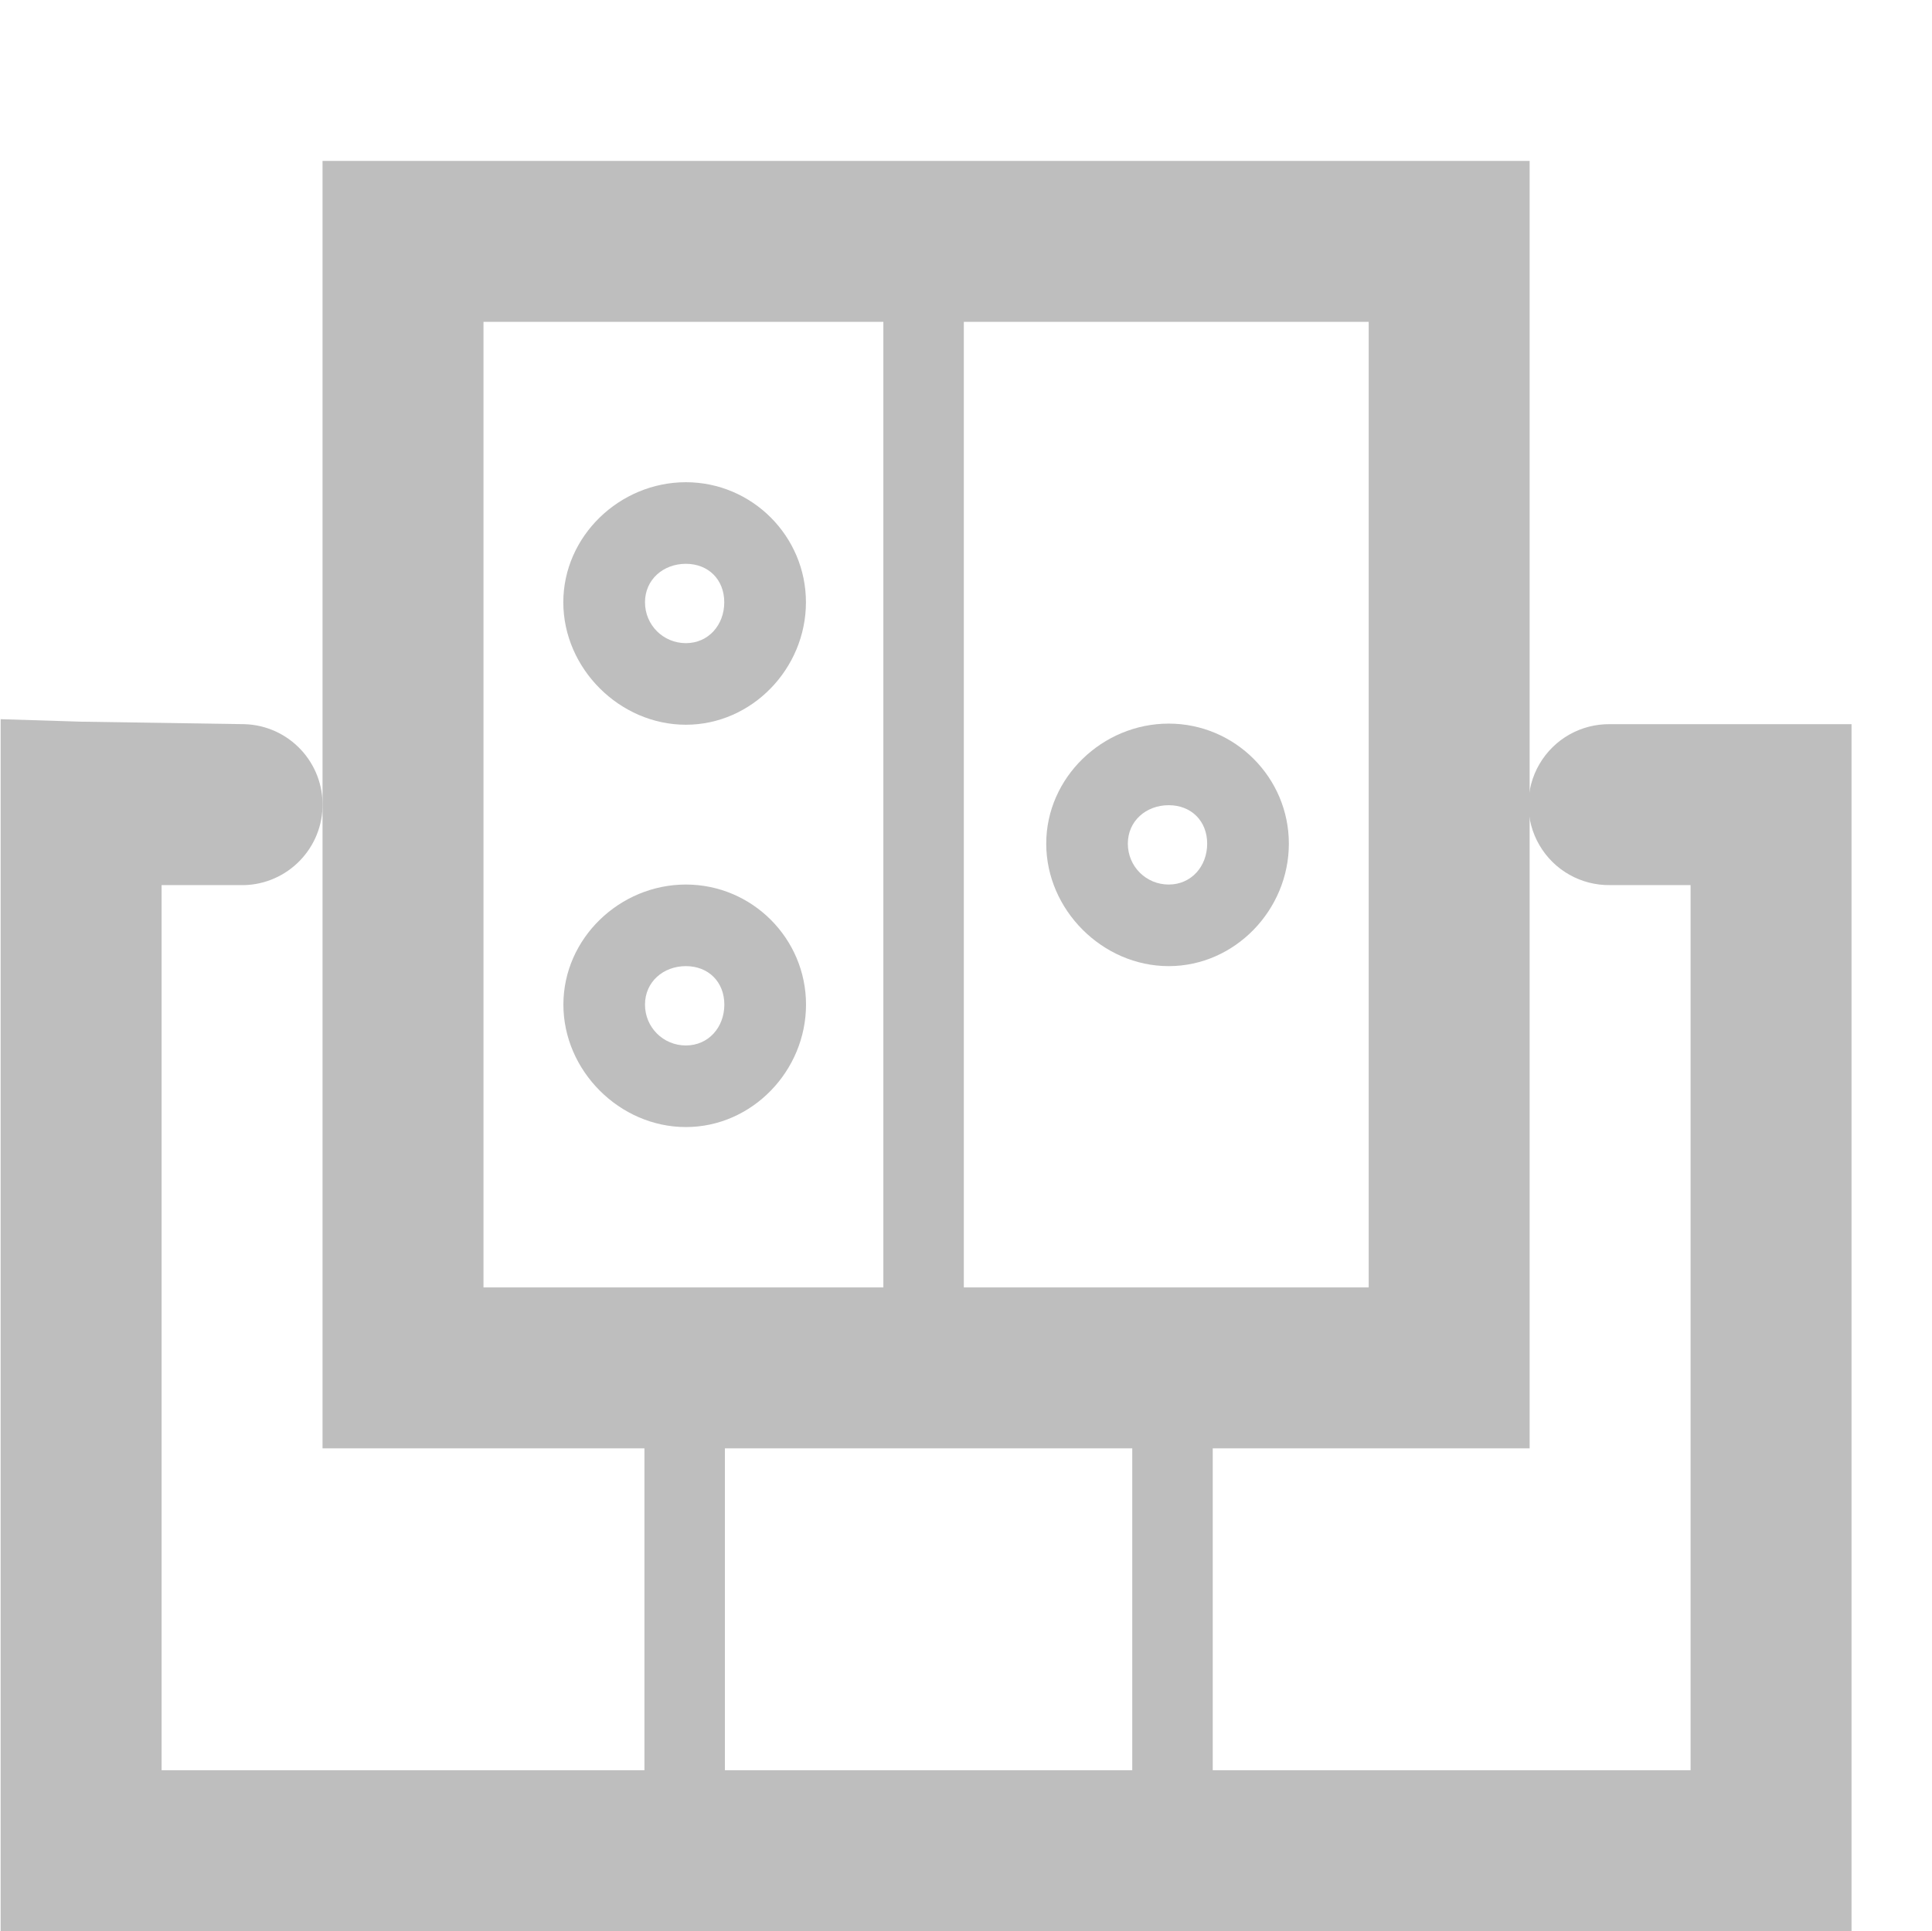 <?xml version="1.0" encoding="UTF-8" standalone="no"?>
<!-- Created with Inkscape (http://www.inkscape.org/) -->
<svg
   xmlns:svg="http://www.w3.org/2000/svg"
   xmlns="http://www.w3.org/2000/svg"
   version="1.0"
   width="24.008"
   height="24"
   id="svg7384">
  <title
     id="title9167">Moblin Icon Theme</title>
  <defs
     id="defs7386" />
  <g
     transform="translate(396.008,-1224)"
     id="layer3" />
  <g
     transform="translate(396.008,-1224)"
     id="layer5" />
  <g
     transform="translate(396.008,-1224)"
     id="layer7" />
  <g
     transform="translate(396.008,-1224)"
     id="layer2" />
  <g
     transform="translate(396.008,-1224)"
     id="layer8" />
  <g
     transform="translate(396.008,-2176.362)"
     id="layer1" />
  <g
     transform="translate(396.008,-1224)"
     id="layer11">
    <rect
       width="24"
       height="24"
       x="-396"
       y="1224"
       id="rect11329"
       style="opacity:0;fill:#ffffff;fill-opacity:1;stroke:none;display:inline" />
    <path
       d="M -396,1232.938 L -396,1233.969 L -396,1247 L -396,1248 L -395,1248 L -374,1248 L -373,1248 L -373,1247 L -373,1234 L -373,1233 L -374,1233 L -376,1233 C -376.361,1232.995 -376.696,1233.184 -376.878,1233.496 C -377.06,1233.807 -377.06,1234.193 -376.878,1234.504 C -376.696,1234.816 -376.361,1235.005 -376,1235 L -375,1235 L -375,1246 L -394,1246 L -394,1235 L -393.031,1235 C -392.479,1235.017 -392.017,1234.583 -392,1234.031 C -391.983,1233.479 -392.416,1233.017 -392.969,1233 L -395,1232.969 L -396,1232.938 z"
       id="path11347"
       style="fill:#bebebe;fill-opacity:1;stroke:none;stroke-width:2;stroke-linecap:round;stroke-linejoin:miter;marker:none;stroke-miterlimit:4.3;stroke-dasharray:none;stroke-dashoffset:0;stroke-opacity:1;visibility:visible;display:inline;overflow:visible;enable-background:accumulate" />
    <path
       d="M -392,1226 L -392,1227 L -392,1241 L -392,1242 L -391,1242 L -378,1242 L -377,1242 L -377,1241 L -377,1227 L -377,1226 L -378,1226 L -391,1226 L -392,1226 z M -390,1228 L -379,1228 L -379,1240 L -390,1240 L -390,1228 z"
       id="rect11370"
       style="fill:#bebebe;fill-opacity:1;stroke:none;stroke-width:2;stroke-linecap:round;stroke-linejoin:miter;marker:none;stroke-miterlimit:4.3;stroke-dasharray:none;stroke-dashoffset:0;stroke-opacity:1;visibility:visible;display:inline;overflow:visible;enable-background:accumulate" />
    <path
       d="M -384.625,1227.062 C -384.864,1227.108 -385.036,1227.319 -385.031,1227.562 L -385.031,1240.219 C -385.034,1240.399 -384.939,1240.567 -384.783,1240.658 C -384.628,1240.749 -384.435,1240.749 -384.279,1240.658 C -384.123,1240.567 -384.029,1240.399 -384.031,1240.219 L -384.031,1227.562 C -384.029,1227.412 -384.094,1227.268 -384.209,1227.171 C -384.324,1227.074 -384.477,1227.034 -384.625,1227.062 L -384.625,1227.062 z"
       id="path11372"
       style="fill:#bebebe;fill-opacity:1;stroke:none;stroke-width:1;stroke-linecap:round;stroke-linejoin:miter;marker:none;stroke-miterlimit:4.3;stroke-dasharray:none;stroke-dashoffset:0;stroke-opacity:1;visibility:visible;display:inline;overflow:visible;enable-background:accumulate" />
    <path
       d="M -381.531,1240.5 C -381.77,1240.546 -381.942,1240.757 -381.938,1241 L -381.938,1246.562 C -381.94,1246.743 -381.845,1246.91 -381.69,1247.001 C -381.534,1247.092 -381.341,1247.092 -381.185,1247.001 C -381.03,1246.91 -380.935,1246.743 -380.938,1246.562 L -380.938,1241 C -380.935,1240.849 -381,1240.706 -381.115,1240.609 C -381.231,1240.512 -381.383,1240.472 -381.531,1240.5 L -381.531,1240.5 z"
       id="path11374"
       style="fill:#bebebe;fill-opacity:1;stroke:none;stroke-width:1;stroke-linecap:round;stroke-linejoin:miter;marker:none;stroke-miterlimit:4.3;stroke-dasharray:none;stroke-dashoffset:0;stroke-opacity:1;visibility:visible;display:inline;overflow:visible;enable-background:accumulate" />
    <path
       d="M -387.594,1240.5 C -387.833,1240.546 -388.004,1240.757 -388,1241 L -388,1246.562 C -388.003,1246.743 -387.908,1246.91 -387.752,1247.001 C -387.596,1247.092 -387.404,1247.092 -387.248,1247.001 C -387.092,1246.91 -386.997,1246.743 -387,1246.562 L -387,1241 C -386.997,1240.849 -387.063,1240.706 -387.178,1240.609 C -387.293,1240.512 -387.446,1240.472 -387.594,1240.5 L -387.594,1240.5 z"
       id="path11376"
       style="fill:#bebebe;fill-opacity:1;stroke:none;stroke-width:1;stroke-linecap:round;stroke-linejoin:miter;marker:none;stroke-miterlimit:4.3;stroke-dasharray:none;stroke-dashoffset:0;stroke-opacity:1;visibility:visible;display:inline;overflow:visible;enable-background:accumulate" />
    <path
       d="M -381.485,1232.993 C -382.308,1232.993 -383.007,1233.663 -383.007,1234.485 C -383.007,1235.308 -382.308,1236.007 -381.485,1236.007 C -380.662,1236.007 -379.992,1235.308 -379.992,1234.485 C -379.992,1233.663 -380.662,1232.993 -381.485,1232.993 z M -381.485,1234.007 C -381.204,1234.007 -381.007,1234.204 -381.007,1234.485 C -381.007,1234.767 -381.204,1234.993 -381.485,1234.993 C -381.767,1234.993 -381.993,1234.767 -381.993,1234.485 C -381.993,1234.204 -381.767,1234.007 -381.485,1234.007 z"
       id="path11378"
       style="fill:#bebebe;fill-opacity:1;stroke:none;stroke-width:1.047;stroke-linecap:round;stroke-linejoin:miter;marker:none;stroke-miterlimit:4.3;stroke-dasharray:none;stroke-dashoffset:0;stroke-opacity:1;visibility:visible;display:inline;overflow:visible;enable-background:accumulate" />
    <path
       d="M -387.485,1234.993 C -388.308,1234.993 -389.007,1235.663 -389.007,1236.485 C -389.007,1237.308 -388.308,1238.007 -387.485,1238.007 C -386.662,1238.007 -385.992,1237.308 -385.992,1236.485 C -385.992,1235.663 -386.662,1234.993 -387.485,1234.993 z M -387.485,1236.007 C -387.204,1236.007 -387.007,1236.204 -387.007,1236.485 C -387.007,1236.767 -387.204,1236.993 -387.485,1236.993 C -387.767,1236.993 -387.993,1236.767 -387.993,1236.485 C -387.993,1236.204 -387.767,1236.007 -387.485,1236.007 z"
       id="path11380"
       style="fill:#bebebe;fill-opacity:1;stroke:none;stroke-width:1.047;stroke-linecap:round;stroke-linejoin:miter;marker:none;stroke-miterlimit:4.3;stroke-dasharray:none;stroke-dashoffset:0;stroke-opacity:1;visibility:visible;display:inline;overflow:visible;enable-background:accumulate" />
    <path
       d="M -387.485,1229.993 C -388.308,1229.993 -389.008,1230.663 -389.008,1231.485 C -389.008,1232.308 -388.308,1233.007 -387.485,1233.007 C -386.663,1233.007 -385.993,1232.308 -385.993,1231.485 C -385.993,1230.663 -386.663,1229.993 -387.485,1229.993 z M -387.485,1231.007 C -387.204,1231.007 -387.008,1231.204 -387.008,1231.485 C -387.008,1231.767 -387.204,1231.993 -387.485,1231.993 C -387.767,1231.993 -387.993,1231.767 -387.993,1231.485 C -387.993,1231.204 -387.767,1231.007 -387.485,1231.007 z"
       id="path11382"
       style="fill:#bebebe;fill-opacity:1;stroke:none;stroke-width:1.047;stroke-linecap:round;stroke-linejoin:miter;marker:none;stroke-miterlimit:4.3;stroke-dasharray:none;stroke-dashoffset:0;stroke-opacity:1;visibility:visible;display:inline;overflow:visible;enable-background:accumulate" />
  </g>
  <g
     transform="translate(396.008,-1224)"
     id="layer4" />
  <g
     transform="translate(396.008,-1224)"
     id="layer12" />
  <g
     transform="translate(396.008,-1224)"
     id="layer9" />
  <g
     transform="translate(396.008,-1224)"
     id="layer10" />
  <g
     transform="translate(396.008,-1224)"
     id="layer6" />
</svg>
